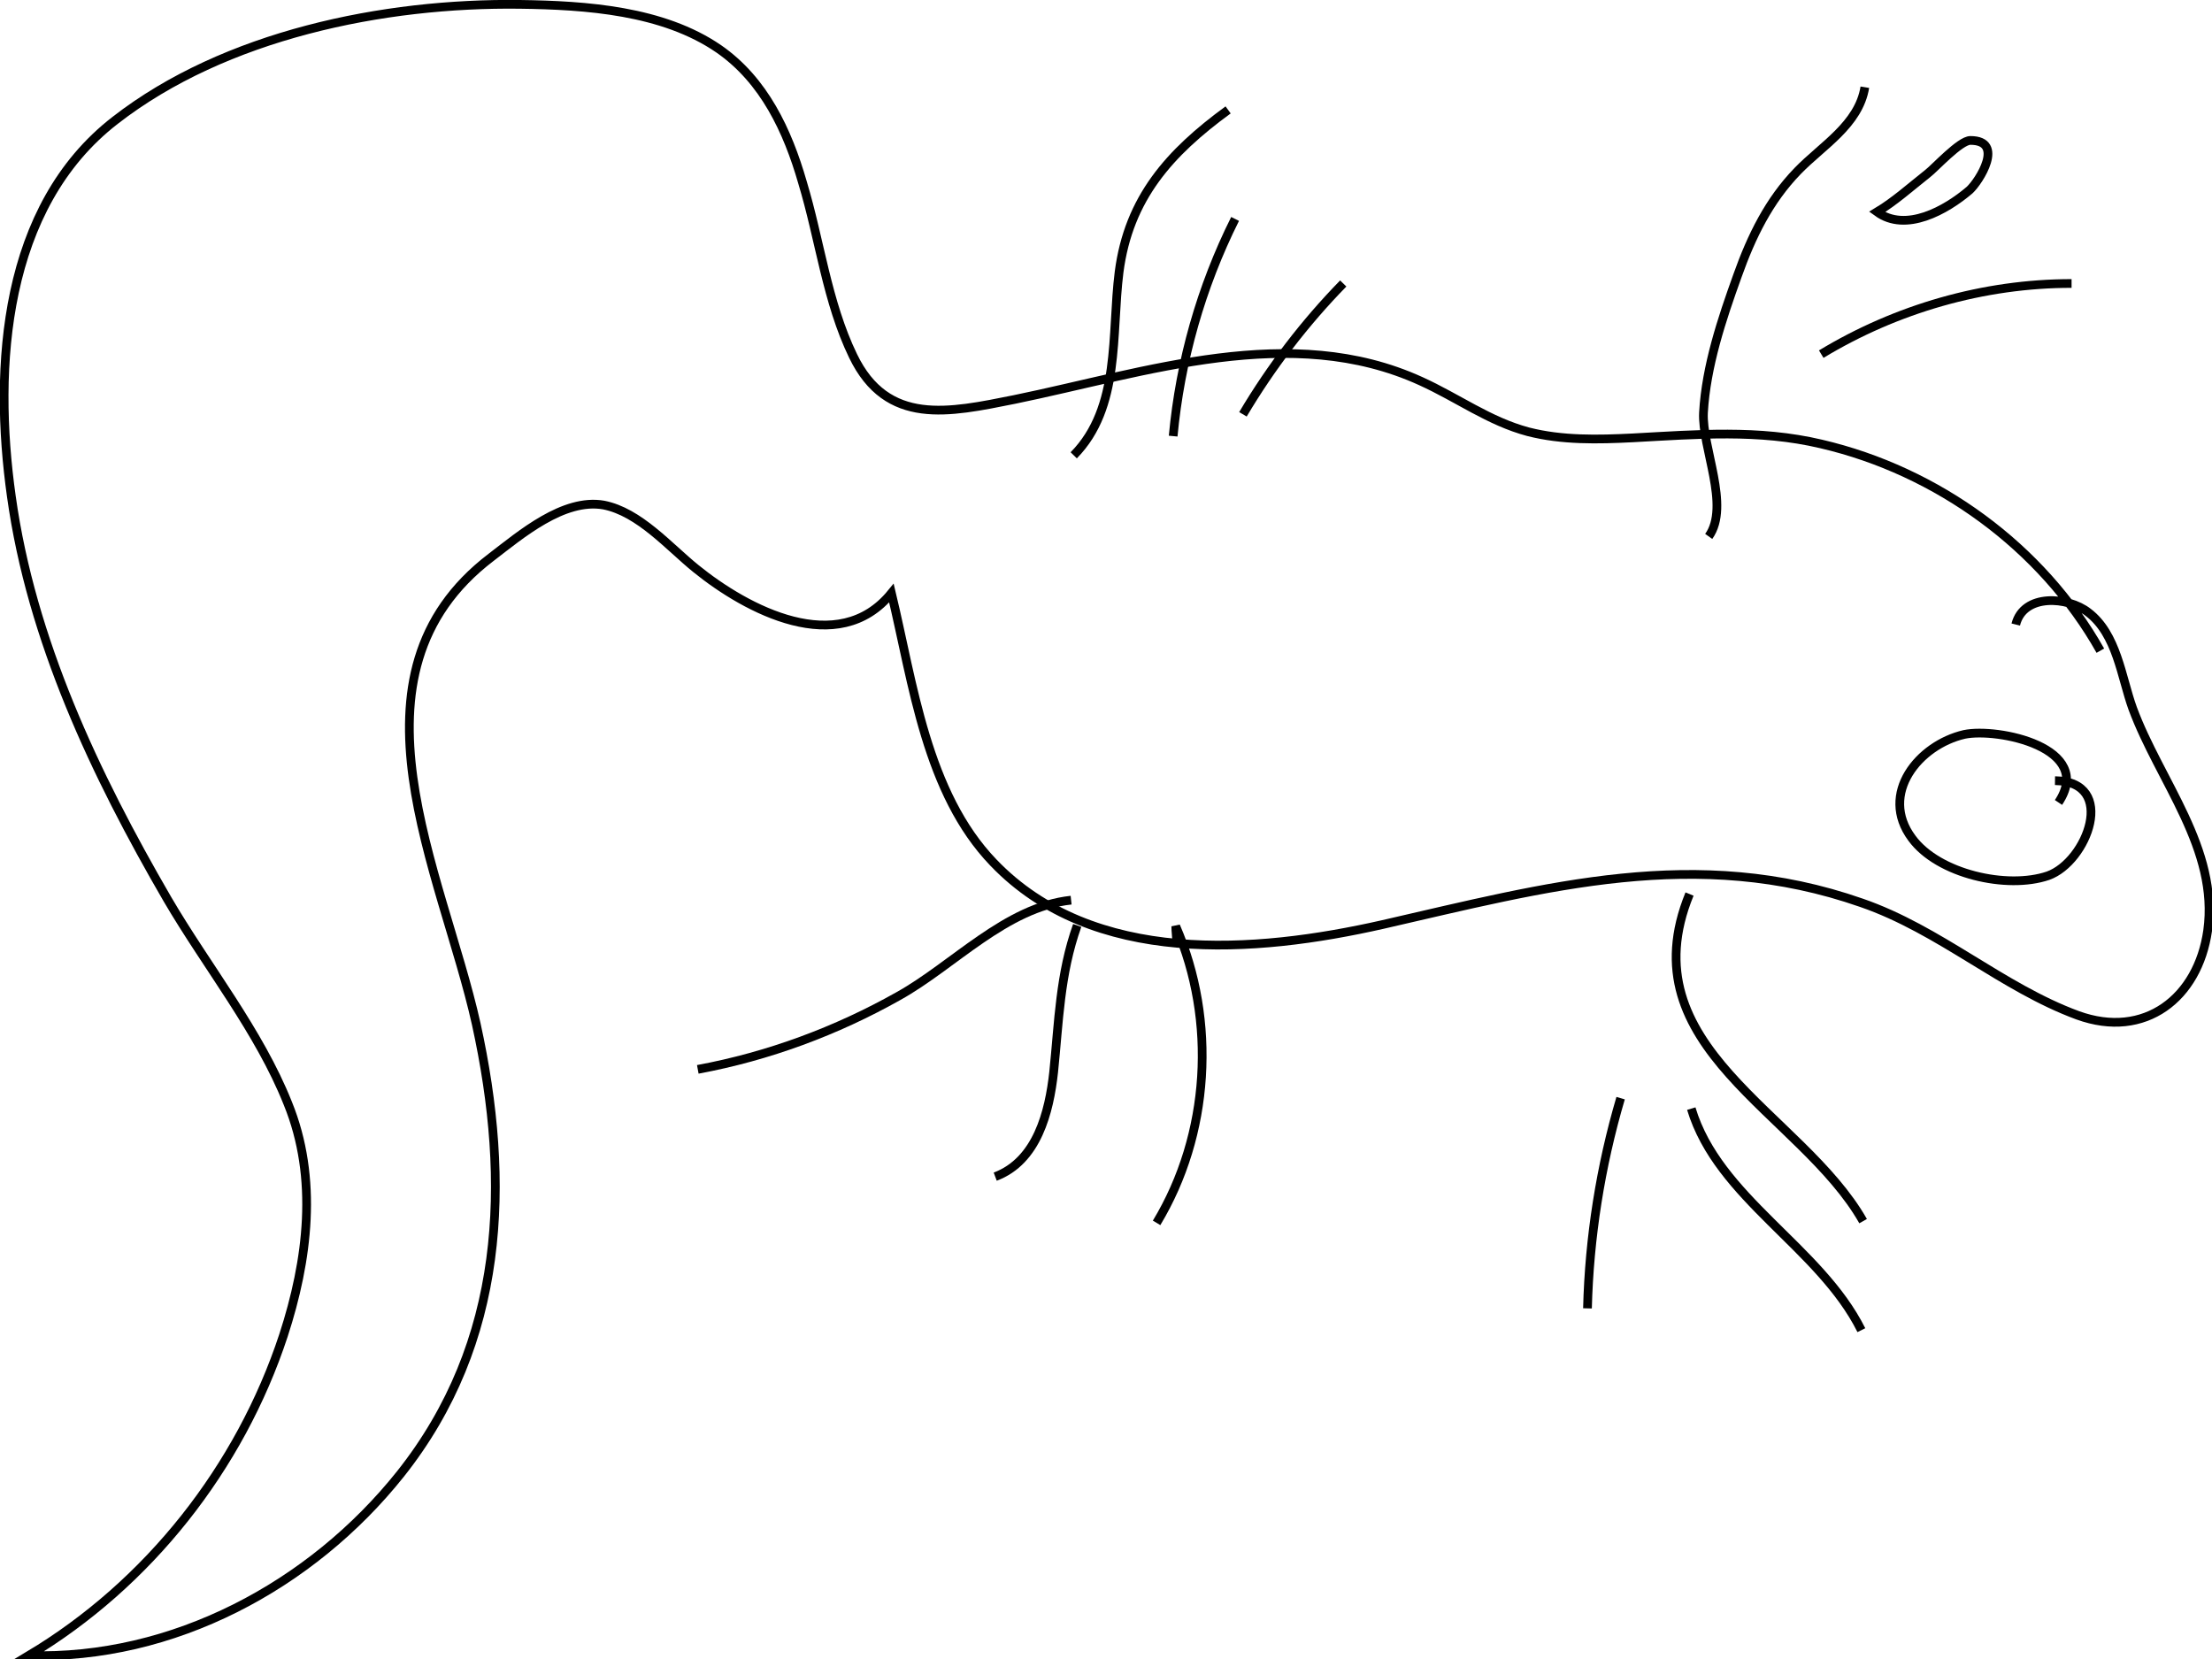 <?xml version="1.0" encoding="utf-8"?>
<!-- Generator: Adobe Illustrator 23.0.1, SVG Export Plug-In . SVG Version: 6.00 Build 0)  -->
<svg version="1.1" id="Layer_1" xmlns="http://www.w3.org/2000/svg" xmlns:xlink="http://www.w3.org/1999/xlink" x="0px" y="0px"
	 viewBox="0 0 253.6 190.2" style="enable-background:new 0 0 253.6 190.2;" xml:space="preserve">
<style type="text/css">
	.st0{fill:none;stroke:#000000;}
</style>
<g id="Layer_x0020_1">
	<g id="_2614249094432">
		<path class="st0" d="M240.8,74.6c-6.7-11.9-18.7-20.6-32-23.7c-7.2-1.7-14.2-1.1-21.6-0.7c-4,0.2-8.1,0.3-12-0.7
			c-4.5-1.2-8.1-3.9-12.3-5.8c-14.9-6.8-31.5-1-46.6,2.1c-7.5,1.5-14.6,3.1-18.5-5c-3-6.2-3.8-13.3-5.8-19.9
			c-1.7-5.9-4.4-11.7-9.6-15.3C76,1.2,67.2,0.6,59.6,0.5C44,0.3,25.8,4,13.2,13.8C0.4,23.7-0.8,42,1.3,56.9
			c2.3,16.5,9.6,31.9,17.9,46.2c4.5,7.7,10.5,15.1,13.8,23.4c3.5,8.6,2.3,18-0.5,26.6c-5,15.2-15.5,28.5-29.2,36.7
			c16.5,0.5,32.4-8,42.6-20.8c12-15.1,12.7-33.4,8.7-51.6c-3.9-17.5-16-40,1.7-53.5c3.4-2.6,8.3-6.8,12.9-6
			c4.1,0.8,7.5,4.8,10.6,7.3c5.8,4.7,16.3,10.3,22.4,2.8c2.5,10.4,4,22.9,11.7,30.9c11.4,11.9,30,10.4,44.6,7.1
			c18.8-4.3,36-9.1,54.9-2.5c9,3.1,16.1,9.7,24.8,12.9c7.7,2.8,13.8-2,14.9-9.7c1.3-9.4-5.5-17.1-8.6-25.5c-1.3-3.6-1.8-8.5-5.1-11
			c-2.3-1.8-7.4-2.2-8.3,1.4"/>
		<path class="st0" d="M236,92c4.2-6.3-7-8.6-10.8-7.8c-5.2,1.2-9.8,6.8-6,11.9c3,4.1,10.9,5.9,15.6,4.3c4.5-1.6,8-10.8,0.8-10.9"/>
		<path class="st0" d="M195.9,61.5c2.5-3.5-0.8-10.2-0.6-14.2c0.3-5.3,2.1-10.7,3.9-15.7c1.6-4.5,3.6-8.6,6.9-12
			c2.8-2.9,7-5.3,7.7-9.6"/>
		<path class="st0" d="M225.9,16.1c4,0,1,4.7-0.1,5.7c-2.7,2.3-7.3,4.9-10.6,2.5c2-1.2,3.9-2.9,5.8-4.4
			C221.8,19.3,224.7,16.1,225.9,16.1z"/>
		<path class="st0" d="M208.8,40.6c8.6-5.2,18.6-8.1,28.7-8.1"/>
		<path class="st0" d="M193.7,102.5c-7.2,17.6,12.8,25,19.9,37.5"/>
		<path class="st0" d="M193.9,127.1c3.1,10.3,14.7,15.8,19.5,25.4"/>
		<path class="st0" d="M185.8,125.9c-2.3,7.8-3.6,16-3.8,24.1"/>
		<path class="st0" d="M123.1,52.2c5.4-5.5,4.3-13.9,5.2-21c1.1-8.5,5.8-13.7,12.5-18.6"/>
		<path class="st0" d="M134.5,50c0.8-8.6,3.2-17.1,7.1-24.9"/>
		<path class="st0" d="M142.5,47.5c3.2-5.4,7.1-10.5,11.5-15"/>
		<path class="st0" d="M122.8,103.2c-7.5,0.8-13.5,7.5-19.8,11c-7.1,4-14.9,6.9-23,8.4"/>
		<path class="st0" d="M123.5,106.1c-2,5.6-2.1,11-2.7,16.8c-0.5,4.6-1.9,10.2-6.7,12"/>
		<path class="st0" d="M134.9,108c0-0.6-0.1-1.2-0.1-1.8c4.7,10.8,3.9,23.9-2.2,34"/>
	</g>
</g>
</svg>

